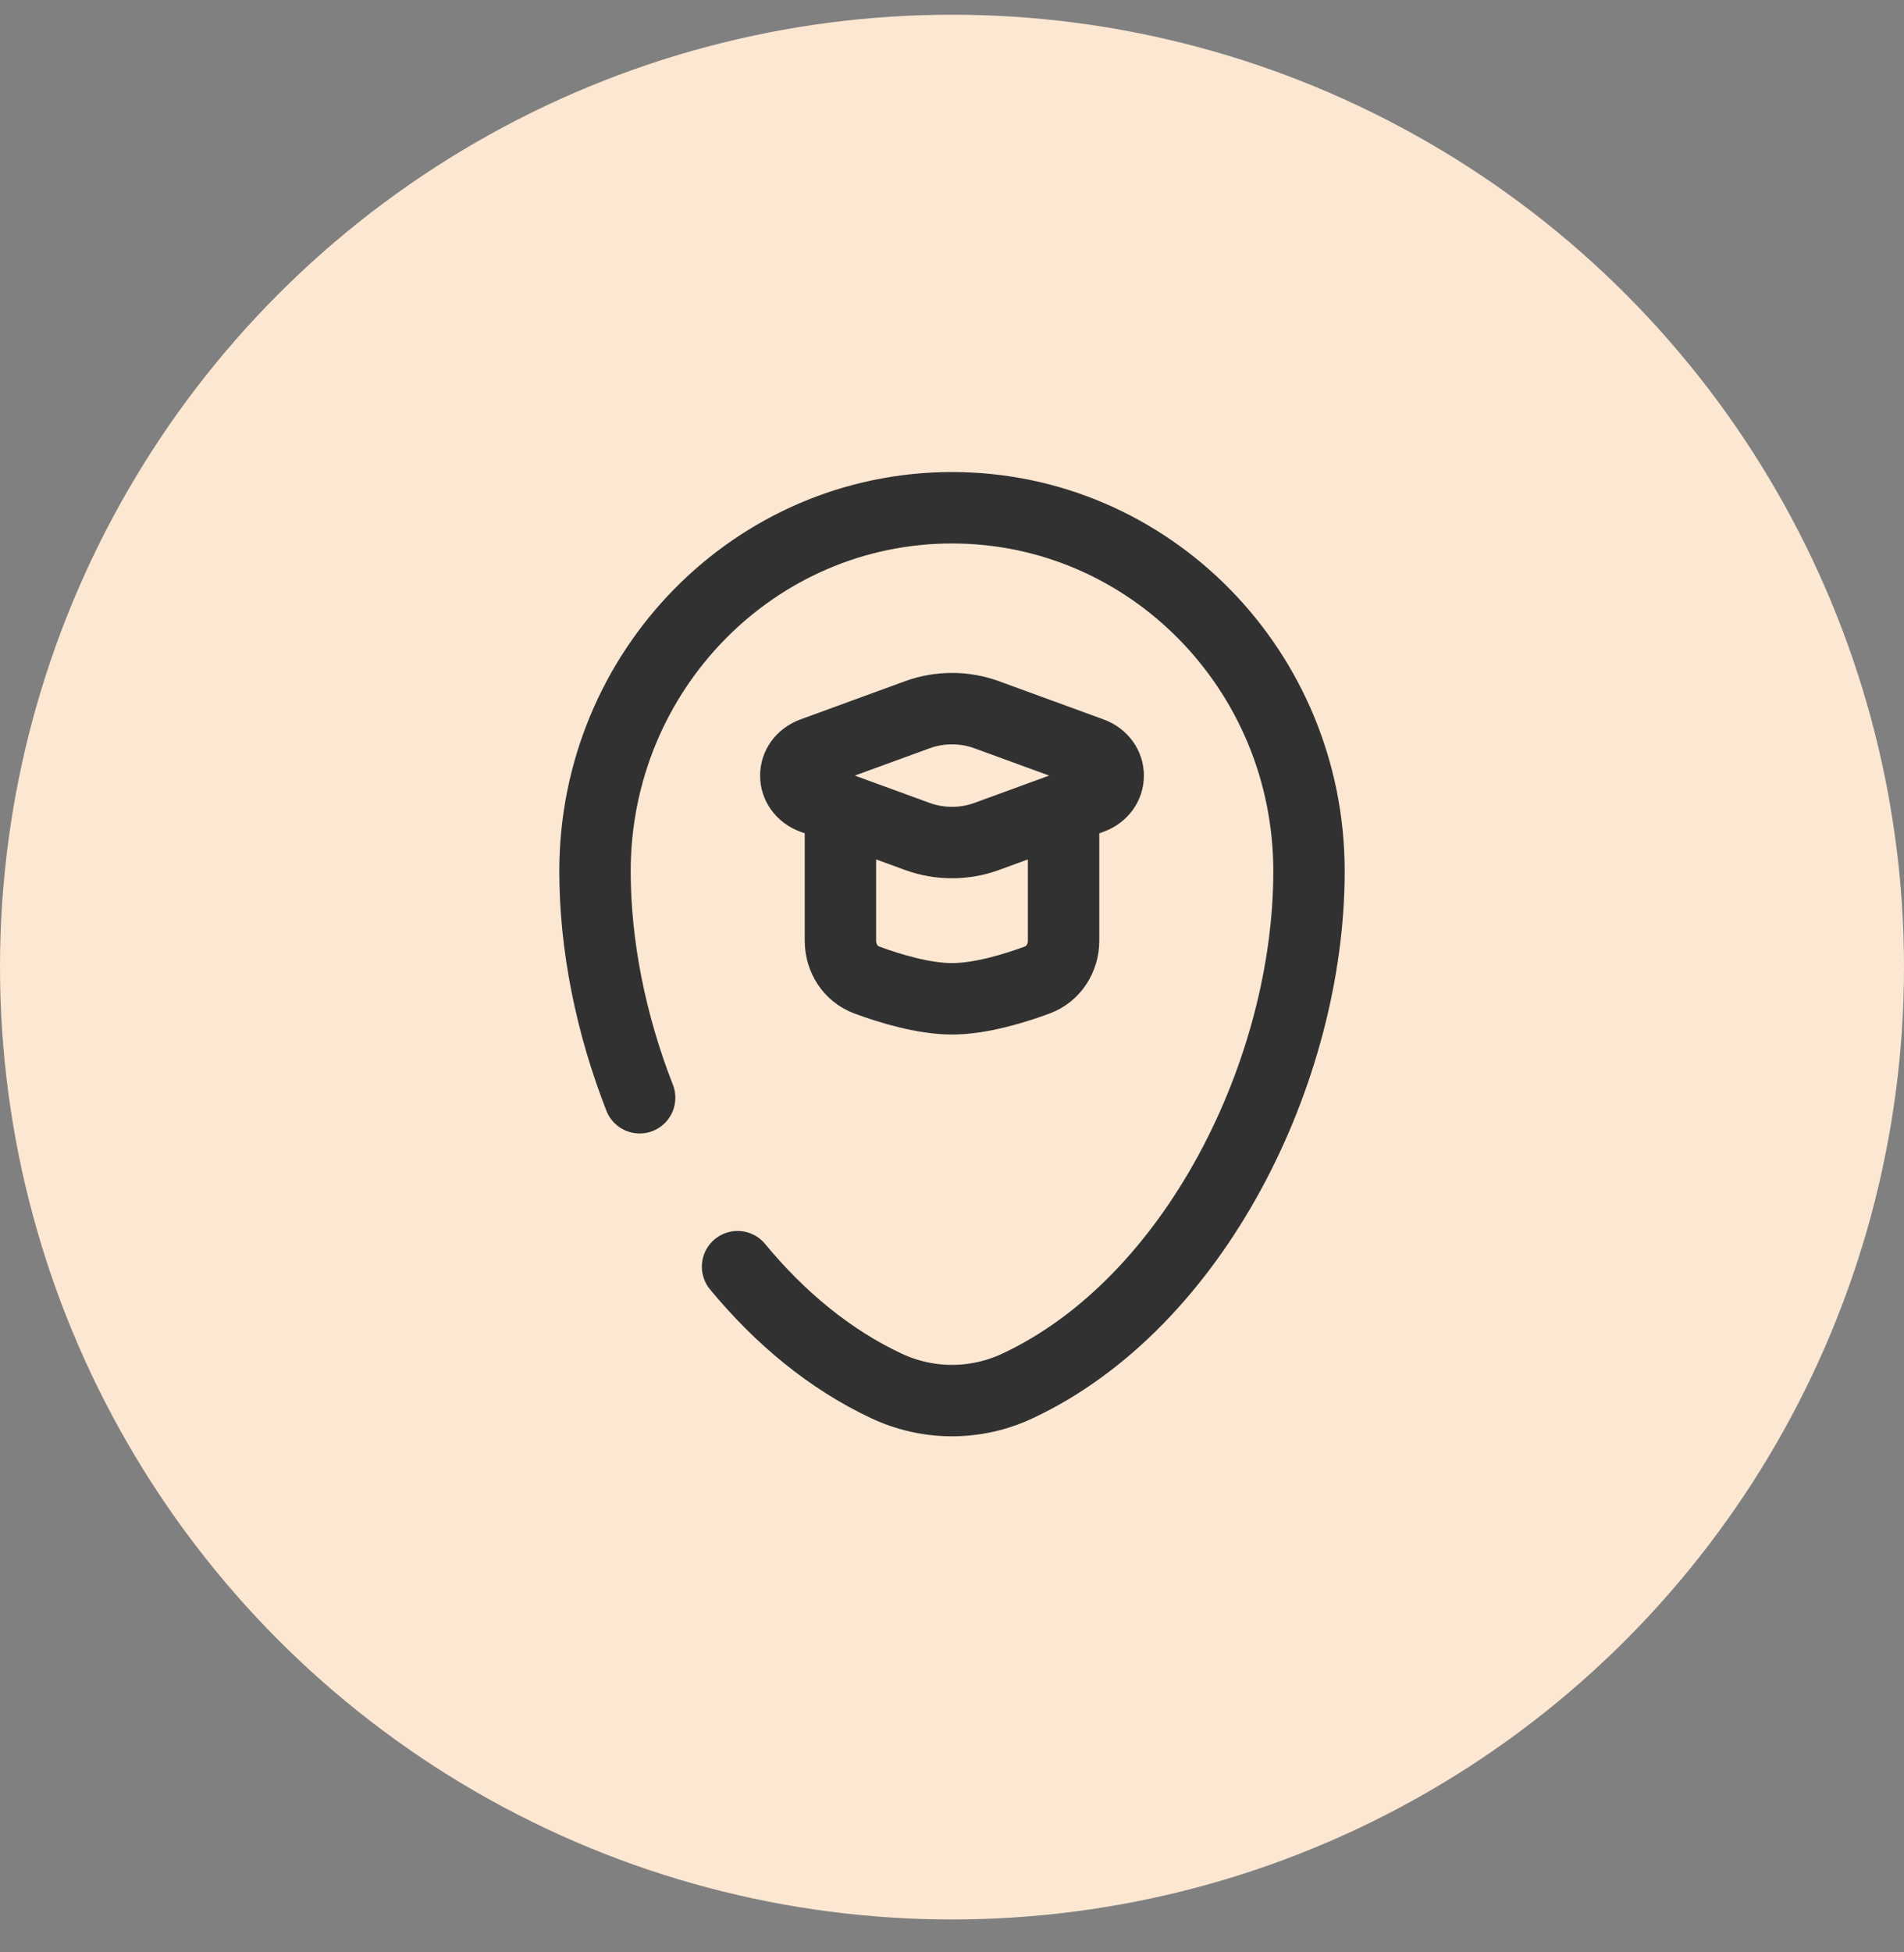 <svg width="40" height="41" viewBox="0 0 40 41" fill="none" xmlns="http://www.w3.org/2000/svg">
<rect x="0" y="0" width="40" height="41" fill="#808080" stroke="none"/>
<circle cx="20" cy="20.309" r="20" fill="#FCE7D2"/>
<path d="M19.273 15.009C19.739 14.839 20.261 14.839 20.727 15.009L22.923 15.811C23.401 15.986 23.401 16.59 22.923 16.764L20.727 17.566C20.261 17.736 19.739 17.736 19.273 17.566L17.077 16.764C16.599 16.59 16.599 15.986 17.077 15.811L19.273 15.009Z" stroke="#313131" stroke-width="1.5"/>
<path d="M22.344 17.225V19.756C22.344 20.121 22.132 20.454 21.79 20.58C21.309 20.758 20.598 20.975 20 20.975C19.402 20.975 18.691 20.758 18.21 20.58C17.868 20.454 17.656 20.121 17.656 19.756V17.225" stroke="#313131" stroke-width="1.5" stroke-linecap="round"/>
<path d="M13.438 23.053C12.831 21.502 12.5 19.851 12.5 18.297C12.5 14.081 15.858 10.663 20 10.663C24.142 10.663 27.5 14.081 27.5 18.297C27.5 22.48 25.106 27.362 21.372 29.107C20.501 29.514 19.499 29.514 18.628 29.107C17.436 28.55 16.38 27.672 15.495 26.6" stroke="#313131" stroke-width="1.5" stroke-linecap="round"/>
</svg>
